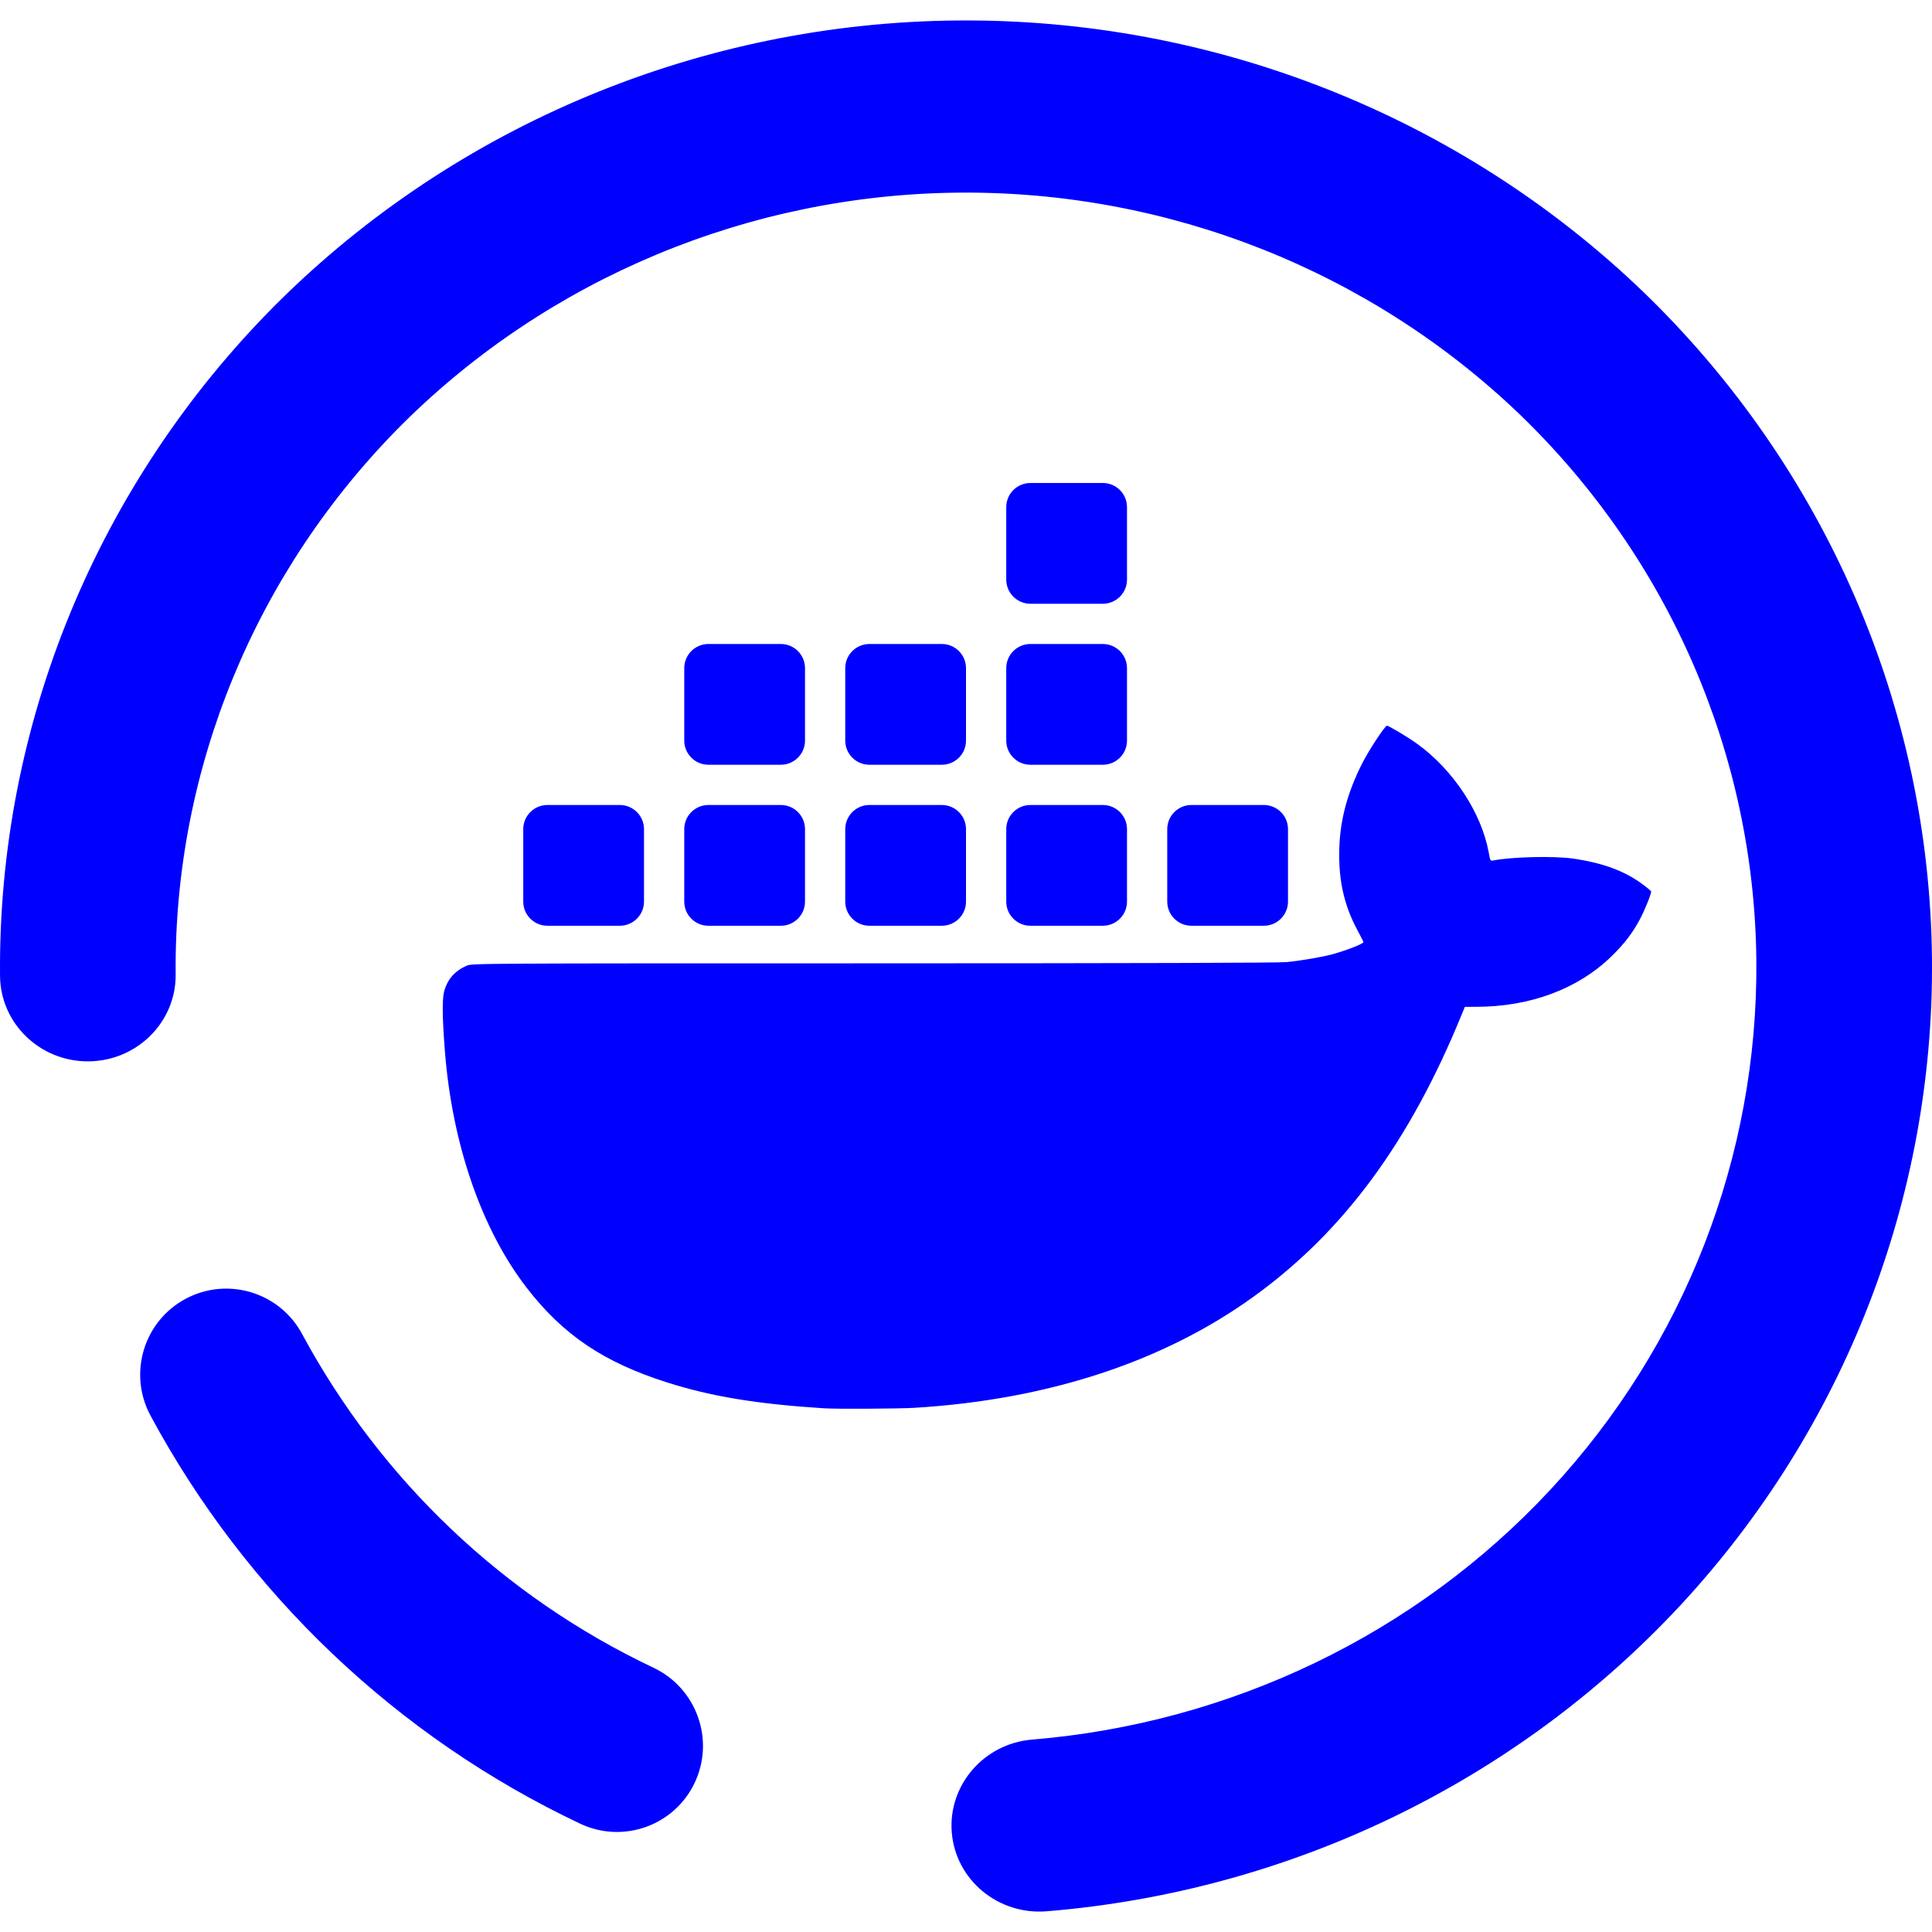 <?xml version="1.0" encoding="UTF-8" standalone="no"?><!-- Generator: Gravit.io --><svg xmlns="http://www.w3.org/2000/svg" xmlns:xlink="http://www.w3.org/1999/xlink" style="isolation:isolate" viewBox="0 0 48 48" width="48pt" height="48pt"><linearGradient id="_lgradient_8" x1="0.508" y1="0.032" x2="0.529" y2="1.185" gradientTransform="matrix(48,0,0,46.985,0,0.508)" gradientUnits="userSpaceOnUse"><stop offset="0%" stop-opacity="1" style="stop-color:rgb(0,0,255)"/><stop offset="51.739%" stop-opacity="1" style="stop-color:rgb(0,0,255)"/><stop offset="98.261%" stop-opacity="1" style="stop-color:rgb(0,0,255)"/></linearGradient><path d=" M 25.639 43.22 L 25.639 43.22 C 24.442 43.32 23.549 44.356 23.647 45.532 L 23.647 45.532 C 23.746 46.709 24.802 47.584 26.006 47.485 L 26.006 47.485 C 32.034 46.993 37.66 44.28 41.743 39.89 C 45.816 35.501 48.054 29.759 47.999 23.824 C 47.941 17.589 45.355 11.622 40.82 7.245 C 36.274 2.879 30.143 0.452 23.783 0.509 C 17.423 0.565 11.337 3.1 6.873 7.546 C 2.419 12.003 -0.057 18.015 0.001 24.249 L 0.001 24.249 C 0.012 25.43 0.998 26.38 2.202 26.369 L 2.202 26.369 C 3.407 26.358 4.375 25.391 4.364 24.211 L 4.364 24.211 C 4.317 19.109 6.345 14.193 9.988 10.546 C 13.642 6.909 18.619 4.833 23.822 4.786 C 29.026 4.74 34.041 6.728 37.761 10.299 C 41.471 13.881 43.588 18.761 43.636 23.863 C 43.68 28.718 41.858 33.419 38.52 37.01 C 35.182 40.601 30.577 42.813 25.639 43.22 L 25.639 43.22 L 25.639 43.22 L 25.639 43.22 L 25.639 43.22 L 25.639 43.22 L 25.639 43.22 L 25.639 43.22 L 25.639 43.22 L 25.639 43.22 L 25.639 43.22 Z  M 7.505 33.142 L 7.505 33.142 C 6.946 32.102 5.649 31.712 4.609 32.27 L 4.609 32.27 C 3.569 32.828 3.179 34.126 3.737 35.166 L 3.737 35.166 C 6.119 39.593 9.863 43.153 14.406 45.305 L 14.406 45.305 C 15.474 45.815 16.751 45.362 17.258 44.295 L 17.258 44.295 C 17.765 43.228 17.31 41.948 16.243 41.438 L 16.243 41.438 C 12.516 39.675 9.463 36.772 7.505 33.142 L 7.505 33.142 L 7.505 33.142 L 7.505 33.142 L 7.505 33.142 L 7.505 33.142 L 7.505 33.142 L 7.505 33.142 L 7.505 33.142 L 7.505 33.142 L 7.505 33.142 Z  M 20.474 34.989 C 18.804 34.882 17.676 34.696 16.576 34.347 C 15 33.847 13.988 33.164 13.085 31.994 C 11.967 30.546 11.237 28.437 11.054 26.125 C 10.99 25.311 10.983 24.831 11.033 24.638 C 11.113 24.335 11.294 24.125 11.591 23.994 C 11.724 23.935 11.743 23.934 21.689 23.934 C 28.227 23.933 31.761 23.923 31.964 23.903 C 32.306 23.871 32.842 23.779 33.097 23.71 C 33.452 23.613 33.874 23.448 33.874 23.406 C 33.874 23.395 33.808 23.263 33.726 23.112 C 33.412 22.528 33.27 21.941 33.272 21.23 C 33.272 20.445 33.456 19.726 33.851 18.951 C 34.014 18.631 34.41 18.03 34.458 18.03 C 34.505 18.03 34.99 18.321 35.214 18.483 C 36.11 19.133 36.808 20.195 36.987 21.18 C 37.024 21.387 37.027 21.393 37.102 21.378 C 37.544 21.289 38.595 21.263 39.064 21.329 C 39.806 21.433 40.359 21.635 40.806 21.967 C 40.926 22.055 41.023 22.137 41.023 22.149 C 41.023 22.219 40.855 22.631 40.738 22.849 C 40.55 23.197 40.347 23.459 40.023 23.773 C 39.196 24.573 38.014 25.012 36.682 25.014 L 36.394 25.015 L 36.325 25.183 C 35.029 28.364 33.386 30.596 31.152 32.21 C 28.906 33.833 26.033 34.776 22.717 34.977 C 22.339 35 20.772 35.009 20.474 34.989 L 20.474 34.989 L 20.474 34.989 L 20.474 34.989 L 20.474 34.989 L 20.474 34.989 L 20.474 34.989 L 20.474 34.989 L 20.474 34.989 L 20.474 34.989 L 20.474 34.989 Z  M 13.6 20 L 15.4 20 C 15.731 20 16 20.269 16 20.6 L 16 22.4 C 16 22.731 15.731 23 15.4 23 L 13.6 23 C 13.269 23 13 22.731 13 22.4 L 13 20.6 C 13 20.269 13.269 20 13.6 20 L 13.6 20 L 13.6 20 L 13.6 20 L 13.6 20 L 13.6 20 L 13.6 20 L 13.6 20 L 13.6 20 Z  M 17.6 20 L 19.4 20 C 19.731 20 20 20.269 20 20.6 L 20 22.4 C 20 22.731 19.731 23 19.4 23 L 17.6 23 C 17.269 23 17 22.731 17 22.4 L 17 20.6 C 17 20.269 17.269 20 17.6 20 L 17.6 20 L 17.6 20 L 17.6 20 L 17.6 20 L 17.6 20 L 17.6 20 L 17.6 20 Z  M 21.6 20 L 23.4 20 C 23.731 20 24 20.269 24 20.6 L 24 22.4 C 24 22.731 23.731 23 23.4 23 L 21.6 23 C 21.269 23 21 22.731 21 22.4 L 21 20.6 C 21 20.269 21.269 20 21.6 20 L 21.6 20 L 21.6 20 L 21.6 20 L 21.6 20 L 21.6 20 L 21.6 20 Z  M 25.6 20 L 27.4 20 C 27.731 20 28 20.269 28 20.6 L 28 22.4 C 28 22.731 27.731 23 27.4 23 L 25.6 23 C 25.269 23 25 22.731 25 22.4 L 25 20.6 C 25 20.269 25.269 20 25.6 20 L 25.6 20 L 25.6 20 L 25.6 20 L 25.6 20 L 25.6 20 Z  M 29.6 20 L 31.4 20 C 31.731 20 32 20.269 32 20.6 L 32 22.4 C 32 22.731 31.731 23 31.4 23 L 29.6 23 C 29.269 23 29 22.731 29 22.4 L 29 20.6 C 29 20.269 29.269 20 29.6 20 L 29.6 20 L 29.6 20 L 29.6 20 L 29.6 20 Z  M 17.6 16 L 19.4 16 C 19.731 16 20 16.269 20 16.6 L 20 18.4 C 20 18.731 19.731 19 19.4 19 L 17.6 19 C 17.269 19 17 18.731 17 18.4 L 17 16.6 C 17 16.269 17.269 16 17.6 16 L 17.6 16 L 17.6 16 L 17.6 16 Z  M 21.6 16 L 23.4 16 C 23.731 16 24 16.269 24 16.6 L 24 18.4 C 24 18.731 23.731 19 23.4 19 L 21.6 19 C 21.269 19 21 18.731 21 18.4 L 21 16.6 C 21 16.269 21.269 16 21.6 16 L 21.6 16 L 21.6 16 Z  M 25.6 16 L 27.4 16 C 27.731 16 28 16.269 28 16.6 L 28 18.4 C 28 18.731 27.731 19 27.4 19 L 25.6 19 C 25.269 19 25 18.731 25 18.4 L 25 16.6 C 25 16.269 25.269 16 25.6 16 L 25.6 16 Z  M 25.6 12 L 27.4 12 C 27.731 12 28 12.269 28 12.6 L 28 14.4 C 28 14.731 27.731 15 27.4 15 L 25.6 15 C 25.269 15 25 14.731 25 14.4 L 25 12.6 C 25 12.269 25.269 12 25.6 12 Z " fill-rule="evenodd" fill="url(#_lgradient_8)"/></svg>